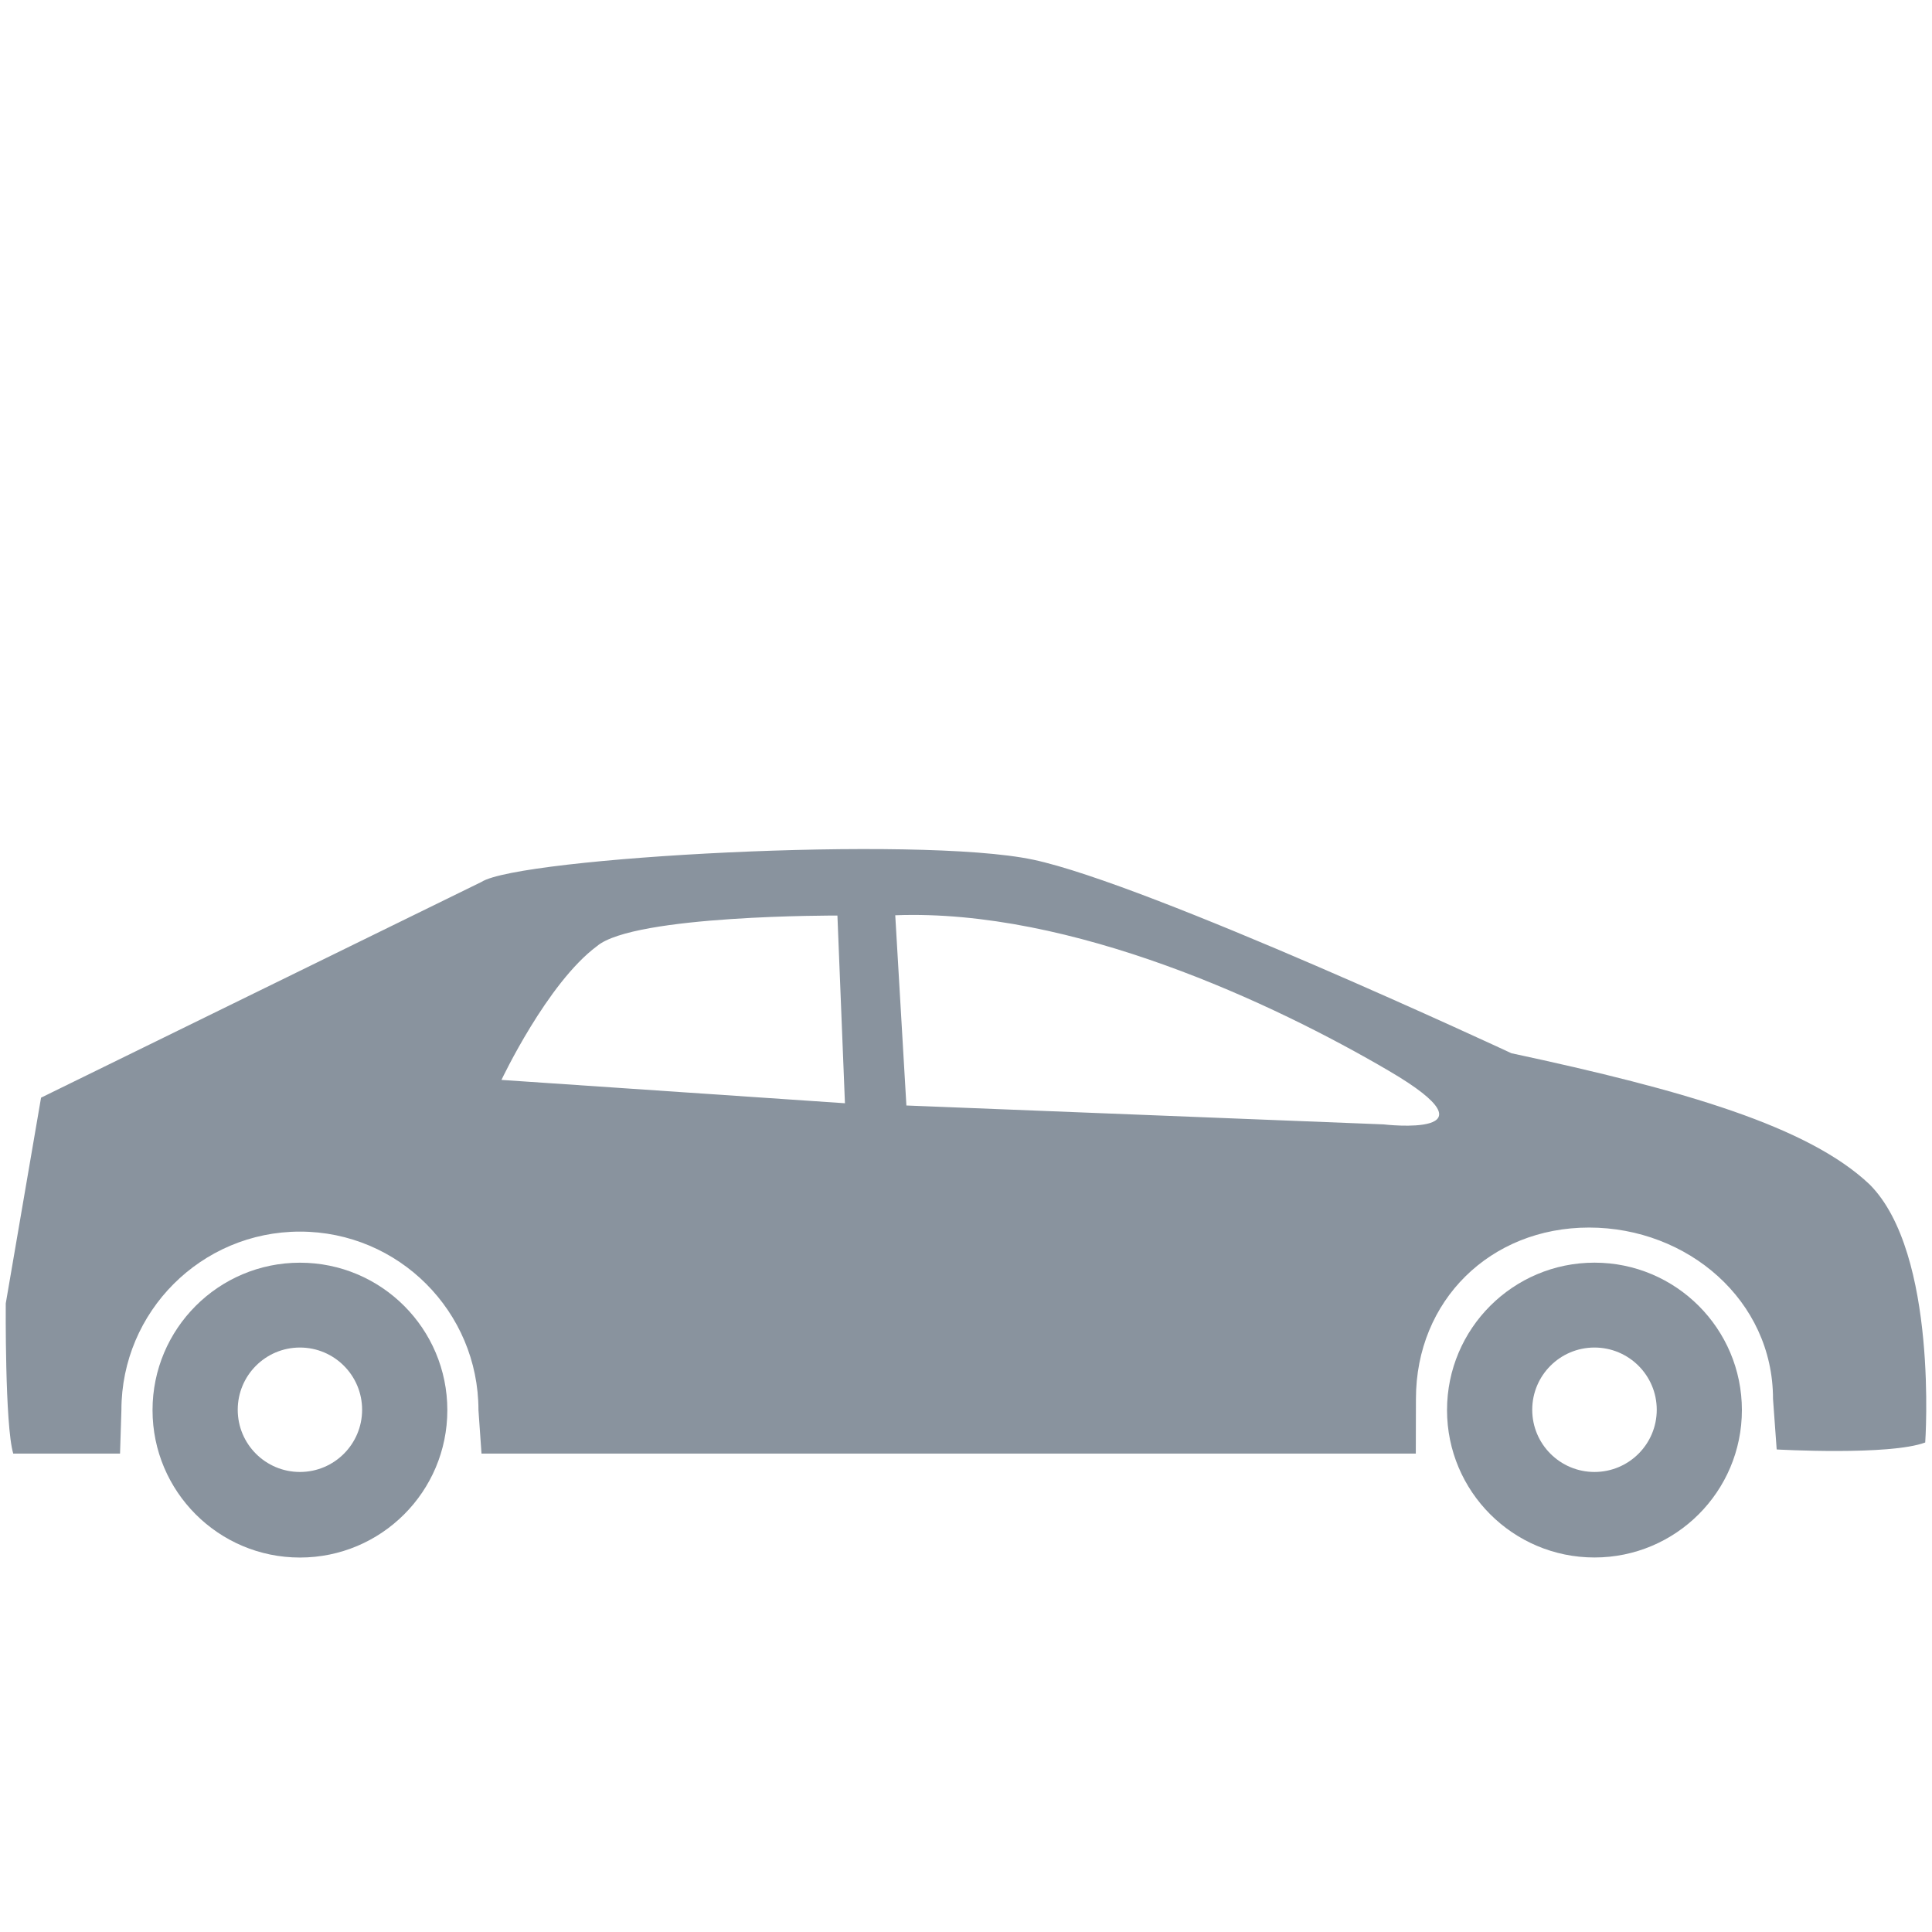 <svg xmlns="http://www.w3.org/2000/svg" viewBox="0 0 100 80" width="700" height="700">
  <g fill="#89939e">
    <path d="M15.524 55.357c-4.213 0-7.629 3.418-7.629 7.631s3.416 7.63 7.629 7.63c4.215 0 7.63-3.417 7.63-7.63S19.738 55.357 15.524 55.357zM15.524 66.189c-1.778 0-3.219-1.441-3.219-3.22s1.441-3.221 3.219-3.221c1.777 0 3.219 1.442 3.219 3.221C18.742 64.748 17.301 66.189 15.524 66.189z"></path>
    <path d="M82.53 55.355c-4.215 0-7.632 3.417-7.632 7.629 0 4.214 3.417 7.631 7.632 7.631 4.212 0 7.63-3.417 7.63-7.631C90.16 58.772 86.742 55.355 82.53 55.355zM82.53 66.189c-1.778 0-3.222-1.441-3.222-3.22s1.443-3.221 3.222-3.221 3.223 1.442 3.223 3.221S84.309 66.189 82.53 66.189z"></path>
    <path d="M78.23 44.515c0 0-18.764-8.75-24.754-10.018-5.987-1.268-26.597-0.115-28.554 1.151l-11.515 5.64L2.125 46.815 0.298 57.465c0 0-0.05 6.318 0.388 7.773h5.527l0.071-2.25c0-5.103 4.138-9.24 9.243-9.24 5.103 0 9.238 4.138 9.238 9.24l0.158 2.25h48.359l0.007-2.83c0-5.103 3.856-8.87 8.959-8.87s9.523 3.768 9.523 8.87l0.19 2.616c0 0 5.845 0.33 7.688-0.361 0 0 0.69-9.787-2.878-13.357C93.603 48.308 87.213 46.44 78.23 44.515zM25.956 45.896c0 0 2.363-5.01 4.943-6.924 1.911-1.627 12.446-1.583 12.446-1.583l0.389 9.715L25.956 45.896zM71.613 48.198l-24.698-0.978-0.577-9.846c9.154-0.344 19.576 4.549 25.563 8.06C77.89 48.946 71.613 48.198 71.613 48.198z"></path>
  </g>
</svg>
